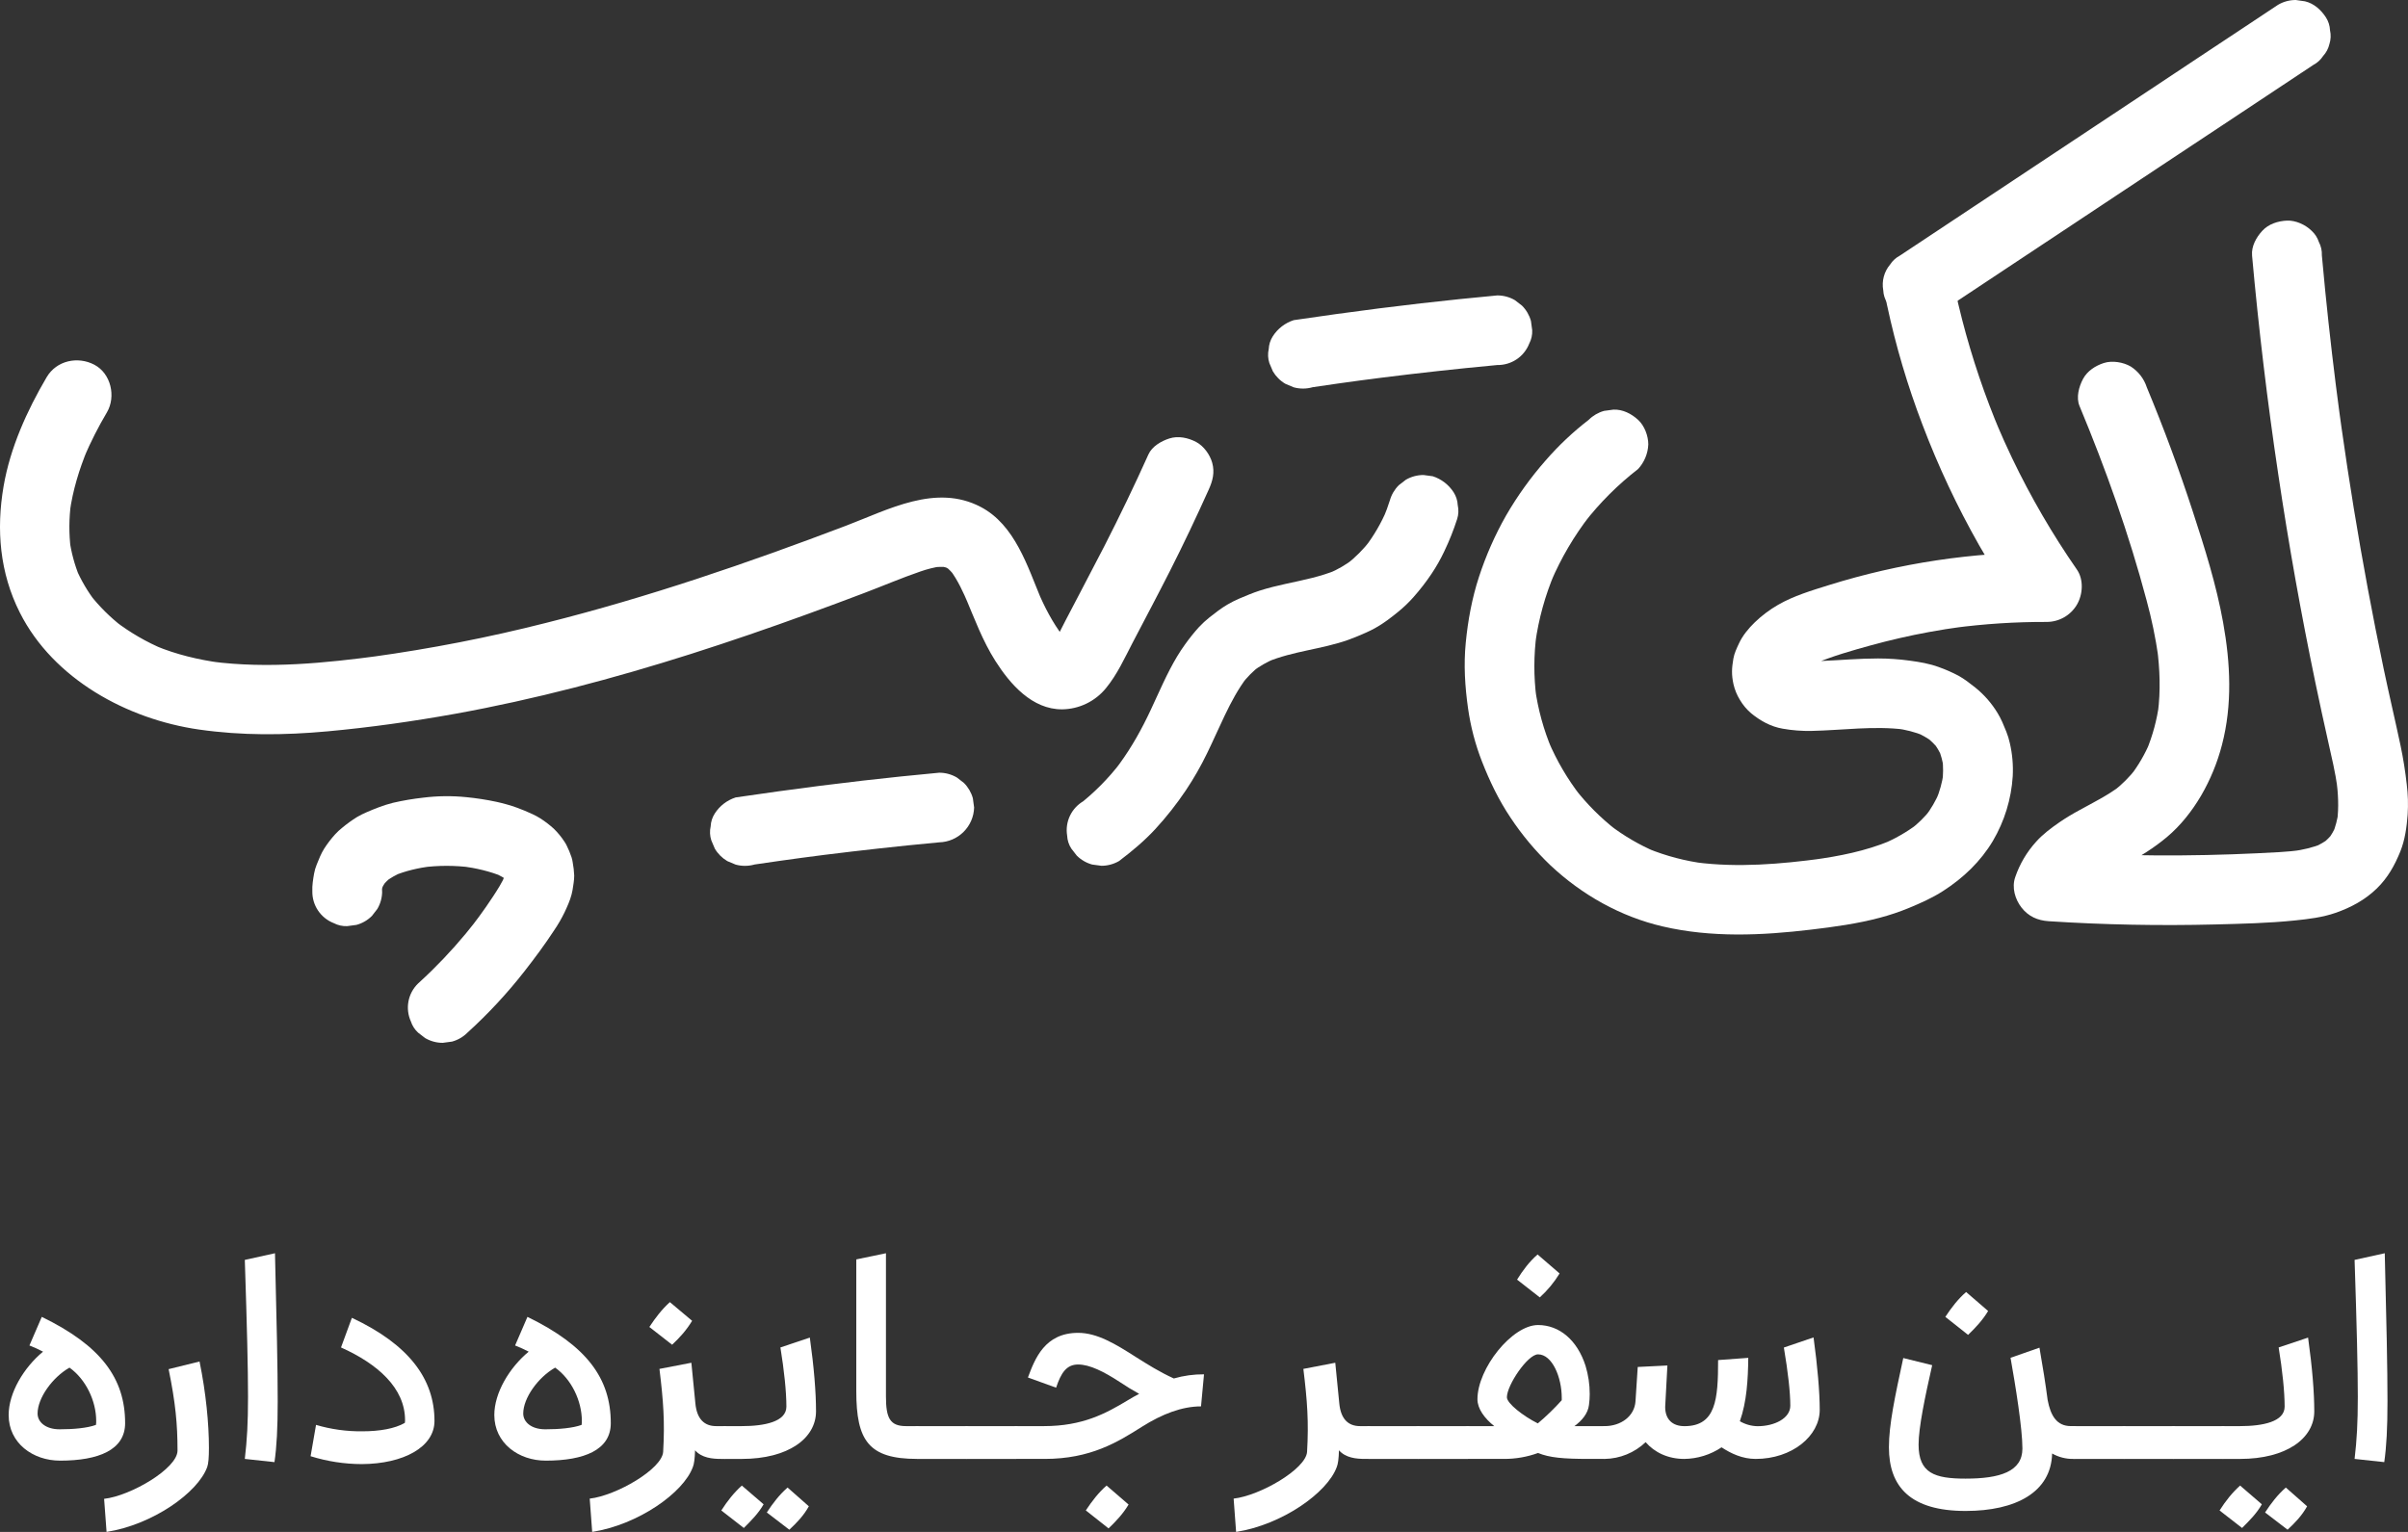 <svg width="231" height="147" viewBox="0 0 231 147" fill="none" xmlns="http://www.w3.org/2000/svg">
<rect x="0" y="0" width="231" height="147" fill="#333333" stroke="none"/>
<g id="Asset 6 1" clip-path="url(#clip0_395_640)">
<g id="Layer 2">
<g id="Layer 1">
<path id="Vector" d="M12.003 136.564C12.003 139.141 9.441 140.161 5.764 140.161C3.155 140.161 0.83 138.481 0.83 135.783C0.83 133.654 2.277 131.239 4.127 129.702C3.704 129.48 3.268 129.283 2.823 129.11L4.009 126.365C9.702 129.134 12.003 132.278 12.003 136.564ZM9.204 136.73C9.224 136.604 9.232 136.476 9.228 136.348C9.228 134.432 8.231 132.349 6.666 131.236C5.005 132.183 3.605 134.171 3.605 135.638C3.605 136.466 4.387 137.153 5.716 137.153C7.022 137.155 8.374 137.037 9.204 136.73Z" fill="white"/>
<path id="Vector_2" d="M17.03 139.191C17.03 136.659 16.838 134.623 16.176 131.381L19.142 130.648C19.759 133.654 20.043 136.635 20.043 138.931C20.043 139.853 19.996 140.445 19.878 140.776C18.976 143.258 14.616 146.312 10.223 147L9.987 143.826C12.525 143.545 17.03 140.919 17.03 139.191Z" fill="white"/>
<path id="Vector_3" d="M23.485 139.995C23.699 138.174 23.793 136.587 23.793 134.032C23.793 131.287 23.698 127.406 23.485 120.898L26.379 120.259C26.545 126.933 26.64 131.311 26.64 134.458C26.64 137.061 26.544 138.812 26.331 140.303L23.485 139.995Z" fill="white"/>
<path id="Vector_4" d="M41.68 136.351C41.68 138.86 38.714 140.469 34.706 140.493C33.04 140.488 31.384 140.232 29.795 139.735L30.317 136.73C31.756 137.155 33.252 137.363 34.752 137.346C36.437 137.346 37.884 137.085 38.833 136.541C38.852 136.455 38.86 136.368 38.857 136.28C38.857 133.204 36.248 130.885 32.713 129.299L33.757 126.456C39.261 129.039 41.68 132.352 41.68 136.351Z" fill="white"/>
<path id="Vector_5" d="M58.593 136.564C58.593 139.141 56.031 140.161 52.354 140.161C49.745 140.161 47.42 138.481 47.42 135.783C47.42 133.654 48.866 131.239 50.717 129.702C50.293 129.48 49.858 129.283 49.413 129.11L50.598 126.365C56.291 129.134 58.593 132.278 58.593 136.564ZM55.794 136.73C55.813 136.604 55.821 136.476 55.817 136.348C55.817 134.432 54.821 132.349 53.256 131.236C51.595 132.183 50.194 134.171 50.194 135.638C50.194 136.466 50.977 137.153 52.306 137.153C53.611 137.155 54.964 137.037 55.794 136.73Z" fill="white"/>
<path id="Vector_6" d="M70.002 137.96V138.883C70.002 139.523 69.789 139.996 69.524 139.996H69.192C68.338 139.996 67.318 139.901 66.678 139.168C66.654 139.996 66.582 140.493 66.465 140.777C65.562 143.258 61.203 146.312 56.809 147L56.572 143.806C59.11 143.52 63.523 140.966 63.617 139.31C63.784 136.447 63.641 134.459 63.261 131.358L66.323 130.767L66.706 134.648C66.847 136.186 67.583 136.848 68.698 136.848H69.528C69.813 136.848 70.002 137.322 70.002 137.96ZM64.476 129.039L62.293 127.335C62.886 126.436 63.503 125.632 64.262 124.949L66.395 126.743C65.851 127.643 65.21 128.353 64.476 129.039Z" fill="white"/>
<path id="Vector_7" d="M69.054 138.883V137.96C69.054 137.322 69.245 136.848 69.532 136.848H71.169C73.351 136.848 75.439 136.423 75.439 134.979C75.439 133.559 75.225 131.5 74.865 129.299L77.688 128.353C78.091 131.24 78.281 133.606 78.281 135.428C78.281 138.032 75.602 139.996 71.164 139.996H69.528C69.265 139.996 69.054 139.523 69.054 138.883ZM71.165 142.552L73.253 144.35C72.754 145.226 72.066 145.912 71.355 146.622L69.196 144.942C69.789 144.017 70.383 143.262 71.165 142.552ZM75.553 142.743L77.593 144.542C77.096 145.441 76.431 146.127 75.72 146.789L73.561 145.133C74.154 144.232 74.747 143.451 75.553 142.741V142.743Z" fill="white"/>
<path id="Vector_8" d="M88.458 137.96V138.883C88.458 139.522 88.244 139.995 87.979 139.995C83.33 139.995 82.144 138.244 82.144 133.488V120.851L84.99 120.259V134.009C84.99 136.067 85.372 136.848 86.912 136.848H87.978C88.268 136.848 88.458 137.321 88.458 137.96Z" fill="white"/>
<path id="Vector_9" d="M93.202 137.96V138.883C93.202 139.523 92.989 139.996 92.724 139.996H87.983C87.722 139.996 87.505 139.519 87.505 138.883V137.96C87.505 137.322 87.696 136.849 87.983 136.849H92.728C93.013 136.849 93.202 137.322 93.202 137.96Z" fill="white"/>
<path id="Vector_10" d="M97.946 137.96V138.883C97.946 139.523 97.733 139.996 97.468 139.996H92.727C92.466 139.996 92.249 139.519 92.249 138.883V137.96C92.249 137.322 92.44 136.849 92.727 136.849H97.472C97.757 136.849 97.946 137.322 97.946 137.96Z" fill="white"/>
<path id="Vector_11" d="M115.501 131.878L115.214 134.954C113.387 134.954 111.489 135.688 109.569 136.895C107.22 138.386 104.611 139.995 100.222 139.995H97.471C97.209 139.995 96.992 139.518 96.992 138.882V137.96C96.992 137.321 97.183 136.848 97.471 136.848H100.149C103.85 136.848 106.081 135.64 108.191 134.366C108.547 134.153 108.903 133.941 109.282 133.752C108.594 133.37 107.978 132.994 107.385 132.592C105.89 131.621 104.538 130.935 103.423 130.935C102.309 130.935 101.786 131.74 101.312 133.16L98.61 132.182C99.28 130.384 100.223 127.898 103.426 127.898C105.252 127.898 107.008 128.964 109.001 130.241C110.091 130.928 111.254 131.662 112.606 132.276C113.547 132.004 114.522 131.87 115.501 131.878ZM106.154 142.551L108.265 144.373C107.744 145.248 107.079 145.958 106.344 146.664L104.162 144.936C104.759 144.042 105.371 143.237 106.154 142.551Z" fill="white"/>
<path id="Vector_12" d="M131.773 137.96V138.883C131.773 139.522 131.56 139.995 131.295 139.995H130.963C130.109 139.995 129.088 139.9 128.448 139.167C128.424 139.995 128.353 140.493 128.235 140.776C127.333 143.258 122.973 146.312 118.58 147L118.343 143.805C120.881 143.519 125.293 140.965 125.388 139.309C125.554 136.446 125.412 134.458 125.032 131.357L128.093 130.767L128.476 134.647C128.618 136.186 129.353 136.848 130.468 136.848H131.298C131.583 136.848 131.773 137.321 131.773 137.96Z" fill="white"/>
<path id="Vector_13" d="M136.521 137.96V138.883C136.521 139.523 136.308 139.996 136.043 139.996H131.299C131.037 139.996 130.82 139.519 130.82 138.883V137.96C130.82 137.322 131.012 136.849 131.299 136.849H136.043C136.33 136.849 136.521 137.322 136.521 137.96Z" fill="white"/>
<path id="Vector_14" d="M141.262 137.96V138.883C141.262 139.523 141.048 139.996 140.783 139.996H136.043C135.782 139.996 135.564 139.519 135.564 138.883V137.96C135.564 137.322 135.756 136.849 136.043 136.849H140.787C141.072 136.849 141.262 137.322 141.262 137.96Z" fill="white"/>
<path id="Vector_15" d="M154.404 137.96V138.882C154.404 139.522 154.19 139.995 153.925 139.995H152.478C149.94 139.995 148.659 139.877 147.544 139.427C146.495 139.808 145.386 140 144.27 139.995H140.783C140.522 139.995 140.305 139.518 140.305 138.882V137.96C140.305 137.321 140.496 136.848 140.783 136.848H143.345C142.396 136.091 141.732 135.168 141.732 134.271C141.732 131.312 145.053 127.148 147.544 127.148C149.608 127.148 151.315 128.615 152.099 131.053C152.368 131.935 152.504 132.852 152.502 133.775C152.502 134.123 152.479 134.471 152.431 134.816C152.335 135.643 151.743 136.33 151.031 136.851H153.933C154.213 136.848 154.404 137.321 154.404 137.96ZM144.557 134.079C144.557 134.671 146.146 135.901 147.523 136.587C148.34 135.901 149.107 135.157 149.819 134.362V134.127C149.819 132.186 148.918 129.961 147.542 129.961C146.551 129.961 144.557 132.919 144.557 134.079ZM147.714 124.495L145.532 122.791C146.106 121.868 146.718 121.063 147.501 120.377L149.612 122.2C149.093 123.051 148.454 123.824 147.714 124.495Z" fill="white"/>
<path id="Vector_16" d="M174.567 135.286C174.567 137.795 171.91 139.996 168.423 139.996C167.142 139.996 166.051 139.475 165.15 138.883C164.09 139.594 162.845 139.981 161.568 139.996C160.026 139.996 158.721 139.38 157.866 138.387C156.805 139.401 155.398 139.976 153.929 139.996C153.668 139.996 153.45 139.518 153.45 138.883V137.96C153.45 137.321 153.642 136.848 153.929 136.848C155.495 136.848 156.799 135.901 156.894 134.462L157.108 131.172L159.954 131.03C159.858 132.948 159.788 134.18 159.741 135.006C159.741 136.19 160.428 136.852 161.591 136.852C164.627 136.852 164.818 134.249 164.818 130.51L167.712 130.297C167.688 132.38 167.569 134.509 166.905 136.379C167.423 136.683 168.012 136.848 168.613 136.856C170.226 136.856 171.744 136.099 171.744 134.892C171.744 133.614 171.531 131.697 171.127 129.307L173.974 128.337C174.353 131.098 174.567 133.582 174.567 135.286Z" fill="white"/>
<path id="Vector_17" d="M199.498 137.96V138.883C199.498 139.523 199.285 139.996 199.02 139.996H198.878C198.172 140.004 197.475 139.824 196.861 139.475C196.766 143.19 193.374 144.989 188.559 144.989C183.269 144.989 181.205 142.67 181.205 138.881C181.205 136.704 181.779 134.03 182.581 130.315L185.355 131.001C184.667 134.03 184.05 136.989 184.05 138.622C184.05 141.366 185.593 141.887 188.558 141.887C191.879 141.887 194.011 141.2 194.011 139C194.011 137.059 193.342 132.942 192.872 130.292L195.646 129.321C195.979 131.215 196.24 132.871 196.43 134.338C196.717 135.853 197.307 136.846 198.659 136.846H199.015C199.309 136.848 199.498 137.322 199.498 137.96ZM188.8 128.093L186.617 126.365C187.21 125.465 187.827 124.661 188.61 123.979L190.721 125.802C190.199 126.673 189.535 127.383 188.8 128.093Z" fill="white"/>
<path id="Vector_18" d="M204.242 137.96V138.883C204.242 139.523 204.029 139.996 203.764 139.996H199.019C198.758 139.996 198.541 139.519 198.541 138.883V137.96C198.541 137.322 198.732 136.849 199.019 136.849H203.764C204.053 136.849 204.242 137.322 204.242 137.96Z" fill="white"/>
<path id="Vector_19" d="M208.986 137.96V138.883C208.986 139.523 208.773 139.996 208.508 139.996H203.767C203.507 139.996 203.289 139.519 203.289 138.883V137.96C203.289 137.322 203.48 136.849 203.767 136.849H208.512C208.797 136.849 208.986 137.322 208.986 137.96Z" fill="white"/>
<path id="Vector_20" d="M213.727 137.96V138.883C213.727 139.523 213.514 139.996 213.249 139.996H208.505C208.244 139.996 208.026 139.519 208.026 138.883V137.96C208.026 137.322 208.218 136.849 208.505 136.849H213.249C213.542 136.849 213.727 137.322 213.727 137.96Z" fill="white"/>
<path id="Vector_21" d="M212.781 138.883V137.96C212.781 137.322 212.973 136.848 213.26 136.848H214.896C217.079 136.848 219.166 136.423 219.166 134.979C219.166 133.559 218.953 131.5 218.592 129.299L221.415 128.353C221.818 131.24 222.009 133.606 222.009 135.428C222.009 138.032 219.33 139.996 214.892 139.996H213.255C212.996 139.996 212.781 139.523 212.781 138.883ZM214.893 142.552L216.98 144.35C216.482 145.226 215.794 145.912 215.083 146.622L212.924 144.942C213.517 144.017 214.109 143.262 214.893 142.552ZM219.281 142.743L221.322 144.542C220.823 145.441 220.159 146.127 219.448 146.789L217.289 145.133C217.881 144.232 218.475 143.451 219.281 142.741V142.743Z" fill="white"/>
<path id="Vector_22" d="M225.877 139.995C226.09 138.174 226.185 136.587 226.185 134.032C226.185 131.287 226.089 127.406 225.877 120.898L228.771 120.259C228.937 126.933 229.032 131.311 229.032 134.458C229.032 137.061 228.936 138.812 228.723 140.303L225.877 139.995Z" fill="white"/>
<path id="Vector_23" d="M72.349 82.962C74.007 82.715 75.665 82.481 77.324 82.258L76.434 82.377C78.204 82.139 79.976 81.916 81.75 81.709C83.525 81.502 85.301 81.306 87.078 81.123C88.085 81.02 89.091 80.922 90.099 80.829C90.979 80.805 91.817 80.445 92.439 79.824C93.062 79.203 93.423 78.367 93.447 77.489L93.327 76.6C93.173 76.043 92.876 75.535 92.466 75.127L91.789 74.605C91.276 74.305 90.693 74.147 90.099 74.148C87.659 74.374 85.222 74.627 82.788 74.906C80.073 75.218 77.362 75.562 74.656 75.937C73.294 76.124 71.933 76.319 70.572 76.521C69.748 76.787 69.04 77.329 68.572 78.057C68.331 78.427 68.193 78.856 68.174 79.297C68.073 79.74 68.094 80.201 68.234 80.633L68.572 81.431C68.863 81.927 69.276 82.339 69.772 82.63L70.572 82.966C71.155 83.125 71.77 83.125 72.353 82.966L72.349 82.962Z" fill="white"/>
<path id="Vector_24" d="M125.888 37.161C127.546 36.914 129.204 36.679 130.863 36.456L129.973 36.575C131.743 36.339 133.515 36.116 135.289 35.907C137.064 35.699 138.839 35.504 140.615 35.322C141.622 35.219 142.629 35.121 143.637 35.028C144.296 35.038 144.943 34.847 145.49 34.48C146.037 34.113 146.459 33.587 146.698 32.974C146.906 32.579 147.006 32.135 146.985 31.688L146.864 30.799C146.71 30.242 146.414 29.734 146.003 29.326L145.326 28.804C144.814 28.504 144.23 28.347 143.637 28.348C141.197 28.574 138.76 28.827 136.325 29.105C133.609 29.418 130.898 29.761 128.193 30.136C126.831 30.322 125.47 30.517 124.11 30.72C123.284 30.986 122.576 31.529 122.107 32.258C121.866 32.629 121.729 33.057 121.709 33.498C121.609 33.941 121.629 34.403 121.769 34.835L122.107 35.633C122.398 36.127 122.811 36.54 123.308 36.83L124.108 37.167C124.691 37.327 125.305 37.327 125.888 37.167V37.161Z" fill="white"/>
<path id="Vector_25" d="M36.652 85.53C36.641 85.305 36.65 85.08 36.679 84.856L36.559 85.744C36.609 85.385 36.706 85.034 36.846 84.7L36.508 85.498C36.673 85.114 36.886 84.753 37.141 84.422L36.617 85.098C36.902 84.733 37.232 84.406 37.598 84.123L36.92 84.646C37.427 84.262 37.982 83.944 38.57 83.7L37.77 84.037C38.912 83.559 40.14 83.287 41.365 83.122L40.474 83.242C42.049 83.033 43.644 83.033 45.219 83.242L44.328 83.122C45.661 83.302 47.014 83.606 48.257 84.128L47.457 83.795C47.933 83.991 48.383 84.245 48.796 84.551L48.122 84.023C48.372 84.214 48.597 84.436 48.791 84.683L48.268 84.007C48.417 84.202 48.542 84.414 48.638 84.639L48.301 83.84C48.388 84.055 48.45 84.279 48.483 84.508L48.364 83.62C48.4 83.901 48.398 84.186 48.359 84.467L48.479 83.579C48.414 83.992 48.298 84.394 48.131 84.776L48.469 83.978C48.157 84.706 47.727 85.372 47.294 86.032C46.862 86.693 46.419 87.326 45.959 87.953C45.696 88.313 45.428 88.67 45.154 89.023L45.677 88.348C44.369 90.035 42.949 91.632 41.425 93.129C40.994 93.551 40.556 93.965 40.109 94.37C39.632 94.832 39.309 95.431 39.185 96.083C39.061 96.736 39.141 97.41 39.416 98.016C39.549 98.428 39.788 98.798 40.108 99.091L40.786 99.613C41.298 99.913 41.881 100.071 42.475 100.069L43.366 99.95C43.925 99.796 44.434 99.5 44.843 99.091C46.834 97.283 48.667 95.308 50.322 93.189C51.313 91.917 52.275 90.628 53.156 89.276C53.533 88.724 53.869 88.144 54.161 87.543C54.415 86.995 54.678 86.424 54.831 85.835C54.871 85.689 54.903 85.542 54.927 85.393C54.994 84.962 55.084 84.473 55.084 84.02C55.067 83.587 55.017 83.155 54.936 82.729C54.913 82.567 54.877 82.408 54.826 82.252C54.694 81.86 54.534 81.477 54.348 81.107C54.289 80.987 54.222 80.873 54.146 80.763C53.854 80.313 53.512 79.897 53.127 79.522C52.726 79.156 52.294 78.825 51.837 78.533C51.599 78.382 51.352 78.248 51.096 78.13C50.601 77.899 50.093 77.685 49.579 77.499C48.941 77.272 48.29 77.087 47.628 76.943C46.674 76.739 45.71 76.59 44.739 76.495C44.051 76.425 43.36 76.394 42.669 76.402C41.979 76.409 41.29 76.456 40.605 76.542C39.629 76.649 38.659 76.814 37.702 77.035C36.803 77.259 35.965 77.594 35.119 77.962C34.82 78.091 34.529 78.237 34.249 78.402C33.753 78.71 33.28 79.052 32.832 79.426C32.59 79.617 32.364 79.827 32.156 80.054C31.768 80.481 31.416 80.94 31.104 81.425C30.801 81.903 30.594 82.44 30.383 82.961C30.268 83.238 30.184 83.526 30.132 83.82C30.036 84.372 29.935 84.965 29.963 85.529C29.953 86.187 30.144 86.832 30.512 87.378C30.88 87.924 31.406 88.344 32.02 88.583C32.418 88.791 32.863 88.89 33.311 88.87L34.201 88.75C34.76 88.597 35.269 88.301 35.678 87.891L36.202 87.216C36.502 86.704 36.66 86.122 36.66 85.529L36.652 85.53Z" fill="white"/>
<path id="Vector_26" d="M216.04 24.509C216.672 31.537 217.51 38.544 218.556 45.528C219.552 52.233 220.742 58.906 222.124 65.546C222.511 67.403 222.913 69.258 223.33 71.109C223.67 72.622 224.032 74.129 224.243 75.666L224.124 74.779C224.302 76.115 224.377 77.467 224.203 78.806L224.323 77.919C224.231 78.629 224.048 79.324 223.779 79.988L224.117 79.19C223.905 79.689 223.632 80.159 223.304 80.591L223.827 79.915C223.523 80.302 223.175 80.65 222.788 80.955L223.467 80.433C223.016 80.775 222.525 81.06 222.005 81.283L222.804 80.946C221.885 81.333 220.912 81.547 219.928 81.685L220.817 81.566C219.401 81.756 217.967 81.808 216.543 81.878C214.918 81.956 213.291 82.012 211.664 82.046C208.431 82.115 205.198 82.094 201.964 81.984C200.157 81.921 198.352 81.832 196.548 81.717L199.777 85.946C199.821 85.82 199.872 85.696 199.919 85.573L199.582 86.372C199.768 85.947 200.004 85.546 200.286 85.177L199.762 85.853C200.164 85.348 200.627 84.894 201.139 84.501L200.462 85.023C201.507 84.22 202.679 83.605 203.836 82.979C205.271 82.203 206.623 81.374 207.875 80.322C209.19 79.219 210.296 77.809 211.16 76.334C212.042 74.814 212.712 73.183 213.153 71.483C214.162 67.62 213.967 63.639 213.267 59.745C212.615 56.109 211.489 52.553 210.344 49.047C209.035 45.031 207.568 41.071 205.944 37.167C205.677 36.344 205.133 35.639 204.404 35.171C203.687 34.752 202.629 34.575 201.821 34.834C201.014 35.094 200.229 35.598 199.821 36.369C199.429 37.106 199.151 38.134 199.483 38.946C202.008 45.014 204.234 51.251 205.922 57.605C206.407 59.383 206.781 61.188 207.044 63.012L206.924 62.125C207.2 64.201 207.277 66.309 207.006 68.389L207.126 67.501C206.922 69.052 206.514 70.57 205.914 72.016L206.252 71.218C205.771 72.357 205.148 73.431 204.399 74.415L204.922 73.74C204.299 74.541 203.58 75.263 202.78 75.89L203.457 75.368C202.234 76.306 200.843 76.99 199.497 77.733C198.833 78.088 198.188 78.479 197.565 78.903C196.771 79.454 195.968 80.048 195.321 80.776C194.429 81.76 193.748 82.915 193.32 84.171C192.974 85.162 193.305 86.29 193.919 87.083C194.589 87.942 195.466 88.33 196.549 88.399C201.86 88.741 207.18 88.844 212.508 88.709C215.048 88.643 217.61 88.587 220.138 88.327C221.451 88.193 222.802 88.031 224.056 87.594C225.534 87.078 226.873 86.358 228.005 85.261C229.057 84.238 229.727 83.034 230.269 81.691C230.713 80.58 230.878 79.356 230.966 78.173C231.028 77.205 231 76.233 230.881 75.27C230.74 74.024 230.547 72.789 230.288 71.558C229.766 69.094 229.183 66.643 228.666 64.178C228.131 61.624 227.625 59.064 227.147 56.5C226.19 51.352 225.346 46.183 224.616 40.995C224.525 40.349 224.436 39.703 224.349 39.056L224.468 39.945C223.931 35.949 223.461 31.945 223.061 27.933C222.947 26.792 222.839 25.651 222.737 24.51C222.757 24.063 222.658 23.618 222.45 23.222C222.316 22.81 222.077 22.44 221.757 22.148C221.176 21.568 220.226 21.132 219.39 21.169C218.523 21.207 217.626 21.492 217.022 22.148C216.448 22.767 215.963 23.638 216.042 24.51L216.04 24.509Z" fill="white"/>
<path id="Vector_27" d="M181.027 29.288C181.861 33.191 182.996 37.023 184.422 40.752C185.933 44.74 187.75 48.606 189.855 52.316C190.973 54.271 192.173 56.175 193.455 58.026L196.346 53C189.269 52.973 182.229 54.031 175.474 56.137C173.816 56.657 172.069 57.17 170.559 58.046C169.75 58.513 169.002 59.077 168.33 59.725C167.733 60.304 167.168 60.989 166.818 61.746C166.607 62.203 166.371 62.691 166.284 63.196C166.124 64.123 166.092 64.737 166.295 65.665C166.417 66.189 166.622 66.691 166.904 67.15C167.193 67.642 167.562 68.083 167.997 68.454C168.881 69.173 169.868 69.725 171.007 69.922C171.925 70.085 172.857 70.157 173.789 70.137C176.767 70.075 179.766 69.63 182.737 70.012L181.847 69.893C182.79 70.008 183.714 70.248 184.594 70.606L183.794 70.269C184.368 70.513 184.91 70.824 185.409 71.197L184.731 70.675C185.194 71.03 185.612 71.44 185.975 71.897L185.45 71.221C185.787 71.657 186.069 72.133 186.287 72.639L185.95 71.841C186.2 72.437 186.369 73.063 186.455 73.703L186.334 72.815C186.428 73.571 186.423 74.336 186.32 75.091L186.44 74.203C186.314 75.083 186.077 75.943 185.733 76.763L186.071 75.966C185.712 76.818 185.245 77.622 184.683 78.357L185.206 77.682C184.646 78.394 183.999 79.033 183.279 79.584L183.957 79.062C182.903 79.857 181.751 80.515 180.53 81.019L181.33 80.682C178.96 81.666 176.426 82.164 173.892 82.507L174.783 82.388C170.793 82.921 166.704 83.272 162.693 82.75L163.584 82.87C161.685 82.63 159.826 82.142 158.055 81.419L158.855 81.756C157.256 81.076 155.75 80.195 154.375 79.133L155.052 79.655C153.568 78.501 152.235 77.166 151.083 75.682L151.607 76.359C150.365 74.751 149.334 72.991 148.54 71.122L148.877 71.92C148.085 70.049 147.543 68.082 147.265 66.07L147.385 66.958C147.122 64.92 147.127 62.856 147.401 60.82L147.282 61.707C147.6 59.395 148.225 57.134 149.139 54.985L148.801 55.783C149.761 53.539 151.004 51.425 152.499 49.493L151.975 50.169C153.472 48.238 155.208 46.504 157.141 45.009C157.737 44.362 158.085 43.526 158.122 42.648C158.122 41.828 157.758 40.85 157.141 40.286C156.503 39.701 155.665 39.268 154.774 39.308L153.883 39.427C153.324 39.581 152.815 39.877 152.406 40.286C150.9 41.446 149.514 42.753 148.269 44.188C146.836 45.819 145.567 47.586 144.48 49.464C143.417 51.335 142.546 53.309 141.879 55.354C141.21 57.402 140.82 59.522 140.611 61.664C140.402 63.785 140.533 65.864 140.829 67.97C141.076 69.718 141.525 71.433 142.168 73.078C142.902 74.956 143.772 76.771 144.899 78.449C146.004 80.12 147.294 81.661 148.745 83.044C151.761 85.871 155.462 87.961 159.505 88.9C164.18 89.987 168.989 89.77 173.717 89.208C175.941 88.943 178.175 88.641 180.342 88.062C181.286 87.813 182.213 87.501 183.116 87.13C184.25 86.659 185.361 86.167 186.396 85.501C188.334 84.253 189.992 82.68 191.179 80.692C192.292 78.801 192.944 76.676 193.082 74.488C193.139 73.421 193.046 72.352 192.804 71.311C192.723 70.936 192.61 70.568 192.467 70.212C192.221 69.6 191.974 68.98 191.625 68.417C191.063 67.49 190.344 66.666 189.5 65.984C188.976 65.573 188.461 65.164 187.874 64.838C187.275 64.522 186.655 64.249 186.018 64.022C185.101 63.68 184.15 63.522 183.185 63.393C182.182 63.255 181.172 63.186 180.16 63.185C178.342 63.185 176.534 63.351 174.722 63.427C173.861 63.463 173 63.506 172.144 63.399L173.035 63.519C172.633 63.469 172.239 63.368 171.862 63.219L172.662 63.555C172.448 63.463 172.245 63.347 172.057 63.208L172.735 63.731C172.572 63.603 172.425 63.455 172.298 63.291L172.821 63.967C172.717 63.825 172.628 63.673 172.554 63.514L172.892 64.312C172.82 64.144 172.769 63.967 172.741 63.787L172.86 64.674C172.84 64.499 172.84 64.322 172.86 64.147L172.741 65.034C172.773 64.81 172.833 64.591 172.918 64.381L172.581 65.179C172.709 64.888 172.873 64.613 173.067 64.36L172.543 65.036C172.882 64.612 173.272 64.231 173.705 63.902L173.028 64.424C173.61 63.983 174.245 63.614 174.917 63.326L174.117 63.663C175.833 62.948 177.657 62.428 179.448 61.934C181.298 61.425 183.165 60.997 185.05 60.649C186.118 60.452 187.19 60.282 188.265 60.139L187.375 60.258C190.352 59.863 193.352 59.669 196.355 59.68C196.938 59.677 197.51 59.522 198.015 59.233C198.52 58.943 198.941 58.527 199.237 58.026C199.811 57.056 199.907 55.616 199.237 54.654C196.885 51.262 194.807 47.687 193.024 43.965C192.514 42.898 192.028 41.818 191.566 40.728L191.902 41.526C190.412 38.005 189.184 34.379 188.229 30.677C187.959 29.629 187.711 28.576 187.485 27.518C187.316 26.726 186.631 25.922 185.947 25.522C185.228 25.103 184.171 24.925 183.364 25.185C182.556 25.444 181.772 25.948 181.362 26.72C180.937 27.509 180.817 28.426 181.025 29.297L181.027 29.288Z" fill="white"/>
<path id="Vector_28" d="M218.541 0.456L217.569 1.1L214.928 2.853L211.021 5.44L206.255 8.606L201.034 12.068L195.764 15.564L190.853 18.822L186.714 21.569L183.736 23.545L182.32 24.484L182.259 24.525C181.877 24.727 181.554 25.022 181.319 25.384C181.034 25.721 180.826 26.117 180.713 26.544C180.599 26.971 180.581 27.417 180.66 27.852C180.679 28.293 180.816 28.722 181.057 29.093C181.518 29.806 182.205 30.433 183.058 30.628L183.948 30.747C184.542 30.748 185.126 30.59 185.639 30.291L186.609 29.647L189.251 27.895L193.157 25.304L197.925 22.142L203.145 18.678L208.415 15.183L213.327 11.93L217.465 9.185L220.443 7.209L221.859 6.27L221.921 6.229C222.302 6.028 222.625 5.732 222.86 5.37C223.155 5.049 223.361 4.658 223.46 4.234C223.598 3.803 223.619 3.343 223.519 2.902C223.5 2.461 223.363 2.033 223.122 1.662C222.661 0.949 221.974 0.325 221.121 0.127L220.232 5.30601e-06C219.638 -0.001 219.054 0.156 218.542 0.456H218.541Z" fill="white"/>
<path id="Vector_29" d="M110.165 43.615C108.826 46.59 107.413 49.53 105.927 52.434C105.167 53.912 104.396 55.383 103.624 56.854C103.164 57.732 102.704 58.611 102.245 59.489C101.806 60.332 101.414 61.224 100.835 61.983L101.359 61.306C101.188 61.523 100.996 61.722 100.785 61.9L101.463 61.378C101.308 61.499 101.14 61.602 100.963 61.686L101.762 61.349C101.601 61.417 101.431 61.464 101.258 61.491L102.149 61.371C102.009 61.385 101.869 61.385 101.729 61.371L102.619 61.491C102.418 61.462 102.222 61.409 102.034 61.333L102.834 61.67C102.572 61.552 102.324 61.405 102.095 61.232L102.773 61.754C102.278 61.354 101.835 60.895 101.454 60.386L101.978 61.062C100.977 59.744 100.204 58.254 99.56 56.735L99.898 57.533C98.57 54.361 97.371 50.366 94.075 48.642C89.782 46.396 85.237 48.896 81.171 50.442C71.736 54.027 62.167 57.313 52.37 59.774C46.879 61.168 41.314 62.254 35.701 63.027L36.591 62.908C31.209 63.628 25.696 64.189 20.282 63.481L21.172 63.6C19.026 63.307 16.926 62.808 14.923 61.977L15.723 62.314C14.058 61.616 12.491 60.709 11.057 59.614L11.734 60.136C10.575 59.239 9.532 58.203 8.628 57.051L9.151 57.728C8.397 56.745 7.768 55.672 7.281 54.533L7.618 55.332C7.155 54.199 6.836 53.013 6.666 51.801L6.786 52.682C6.605 51.217 6.613 49.735 6.81 48.273L6.69 49.16C6.977 47.06 7.599 45.025 8.412 43.067L8.075 43.865C8.708 42.388 9.436 40.953 10.256 39.57C11.144 38.063 10.651 35.842 9.054 35.001C7.458 34.16 5.419 34.59 4.474 36.199C2.583 39.416 0.982 42.961 0.345 46.655C-0.374 50.824 -0.022 54.972 1.905 58.79C5.127 65.172 12.21 69.019 19.089 70.005C23.195 70.594 27.282 70.558 31.408 70.18C35.508 69.804 39.596 69.226 43.648 68.498C51.314 67.112 58.859 65.111 66.278 62.753C70.031 61.557 73.762 60.274 77.461 58.928C79.264 58.273 81.061 57.605 82.854 56.924C84.672 56.236 86.46 55.467 88.294 54.838C88.947 54.609 89.619 54.441 90.303 54.338L89.413 54.457C89.921 54.387 90.435 54.378 90.944 54.431L90.054 54.312C90.458 54.364 90.853 54.47 91.229 54.626L90.429 54.289C90.753 54.435 91.058 54.618 91.339 54.835L90.661 54.312C91.025 54.609 91.353 54.949 91.639 55.322L91.114 54.647C91.886 55.672 92.418 56.852 92.917 58.026L92.58 57.228C93.469 59.334 94.254 61.483 95.486 63.422C96.895 65.641 99.011 68.085 101.895 68.067C102.703 68.056 103.498 67.868 104.224 67.516C104.95 67.164 105.59 66.657 106.098 66.032C107.18 64.713 107.873 63.169 108.658 61.661C109.856 59.371 111.064 57.093 112.232 54.79C113.536 52.219 114.769 49.615 115.951 46.987C116.334 46.142 116.545 45.341 116.289 44.41C116.075 43.635 115.475 42.795 114.751 42.413C113.973 42.004 113.029 41.799 112.168 42.077C111.389 42.329 110.515 42.835 110.166 43.612L110.165 43.615Z" fill="white"/>
<path id="Vector_30" d="M133.323 48.032C133.15 48.585 132.951 49.129 132.725 49.663L133.063 48.865C132.517 50.168 131.804 51.395 130.944 52.517L131.467 51.841C130.798 52.71 130.021 53.491 129.155 54.166L129.832 53.644C129.107 54.197 128.315 54.657 127.475 55.011L128.276 54.674C126.688 55.343 124.991 55.663 123.316 56.032C122.486 56.215 121.657 56.414 120.848 56.674C120.178 56.89 119.535 57.164 118.889 57.437C118.499 57.605 118.12 57.796 117.753 58.01C117.142 58.367 116.589 58.803 116.031 59.24C115.669 59.526 115.33 59.838 115.016 60.175C114.537 60.705 114.09 61.264 113.676 61.847C113.41 62.211 113.164 62.589 112.931 62.976C111.94 64.622 111.198 66.402 110.383 68.138C109.541 69.937 108.582 71.669 107.408 73.277C107.266 73.473 107.121 73.666 106.973 73.858L107.496 73.181C106.325 74.707 104.964 76.078 103.446 77.262L104.123 76.74L103.971 76.855C103.394 77.18 102.932 77.673 102.646 78.269C102.36 78.864 102.264 79.533 102.372 80.184C102.392 80.626 102.529 81.054 102.769 81.425L103.293 82.101C103.703 82.51 104.212 82.806 104.771 82.96L105.661 83.079C106.255 83.08 106.838 82.922 107.351 82.624C108.588 81.688 109.761 80.709 110.817 79.57C111.894 78.401 112.879 77.152 113.763 75.832C114.524 74.694 115.206 73.504 115.801 72.27C116.385 71.074 116.914 69.852 117.491 68.652C118.11 67.363 118.782 66.086 119.659 64.949L119.135 65.626C119.63 64.982 120.205 64.403 120.845 63.902L120.167 64.424C120.84 63.919 121.575 63.501 122.354 63.18L121.554 63.517C124.047 62.475 126.793 62.303 129.331 61.403C129.905 61.199 130.468 60.957 131.025 60.712C131.335 60.575 131.639 60.425 131.935 60.26C132.725 59.821 133.448 59.262 134.147 58.692C134.661 58.272 135.141 57.812 135.582 57.316C136.217 56.602 136.803 55.845 137.335 55.051C137.788 54.374 138.19 53.665 138.538 52.929C139.024 51.92 139.439 50.879 139.782 49.813C139.922 49.381 139.942 48.919 139.842 48.477C139.822 48.035 139.685 47.607 139.445 47.236C138.976 46.509 138.269 45.966 137.444 45.7L136.553 45.581C135.959 45.581 135.376 45.738 134.863 46.037L134.186 46.56C133.776 46.969 133.479 47.477 133.325 48.034L133.323 48.032Z" fill="white"/>
</g>
</g>
</g>
<defs>
<clipPath id="clip0_395_640">
<rect width="231" height="147" fill="white"/>
</clipPath>
</defs>
</svg>
